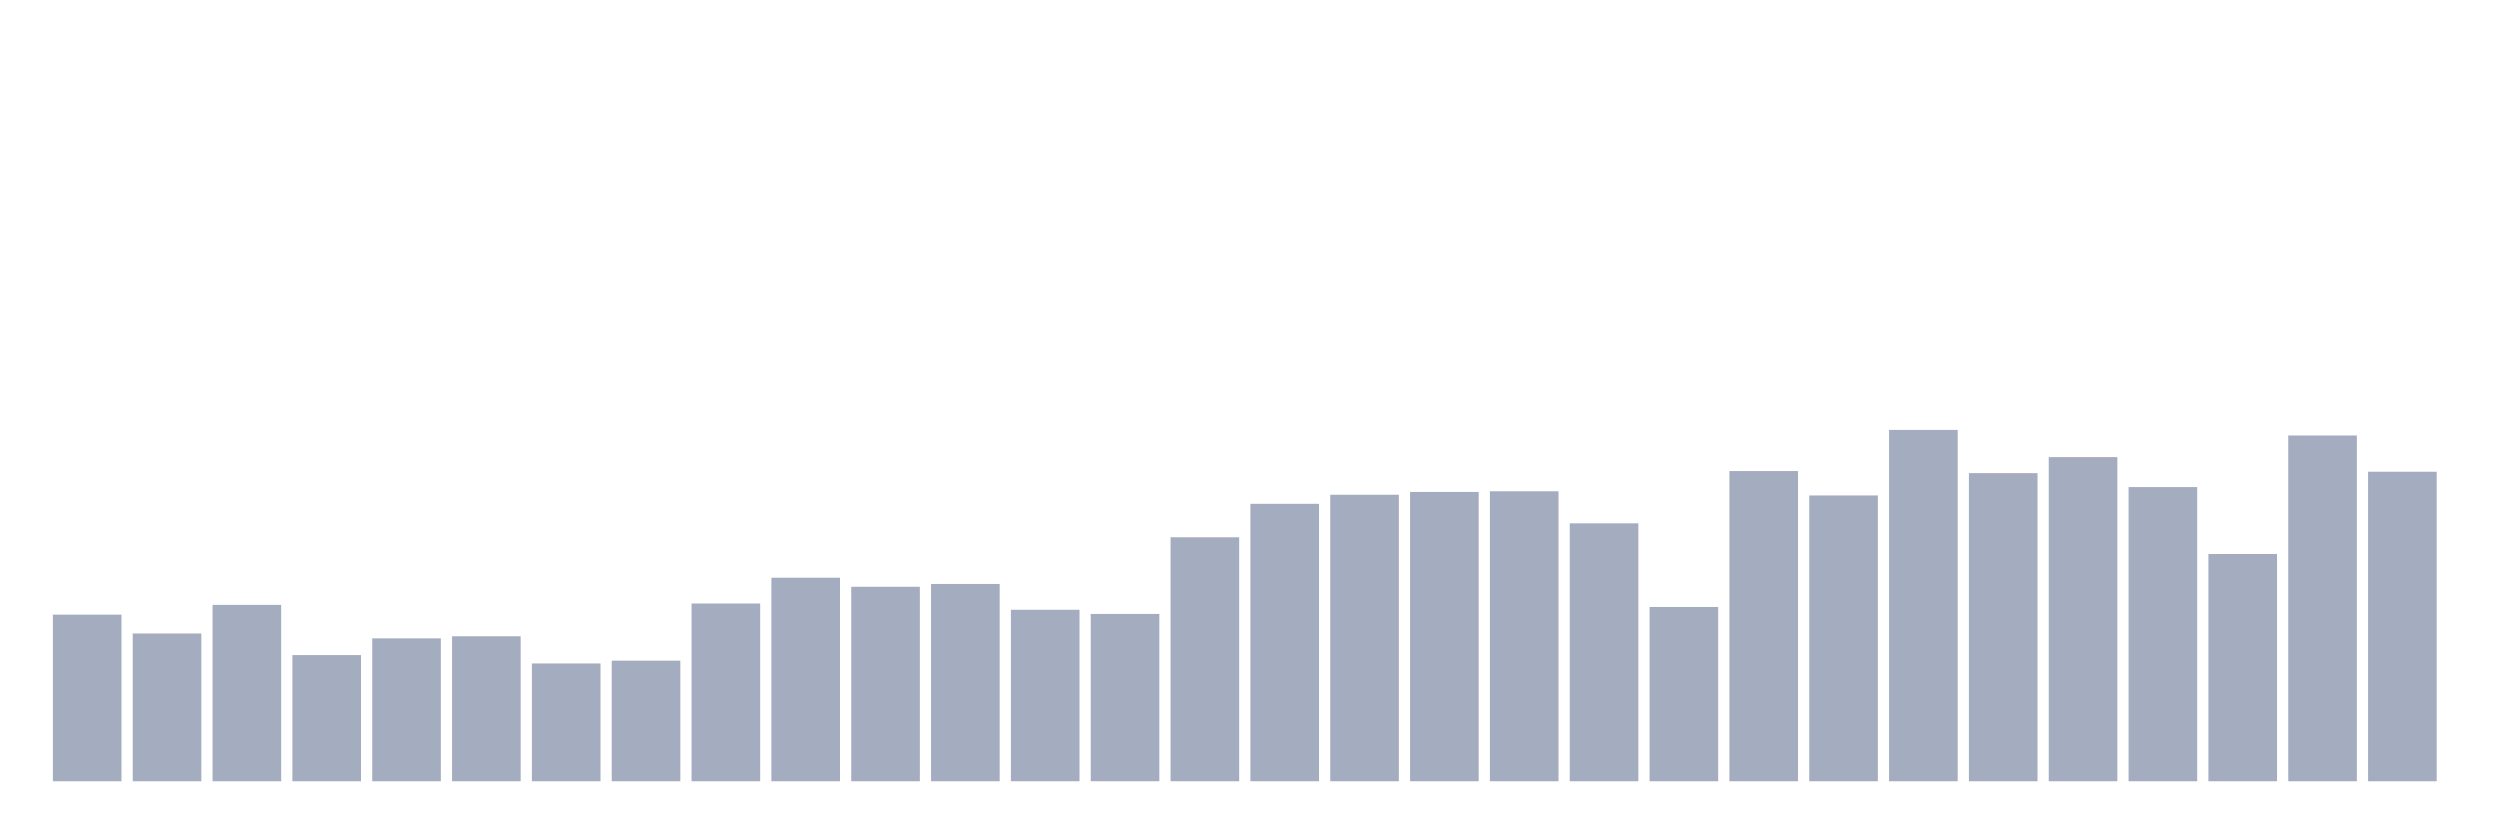 <svg xmlns="http://www.w3.org/2000/svg" viewBox="0 0 480 160"><g transform="translate(10,10)"><rect class="bar" x="0.153" width="13.175" y="108.011" height="31.989" fill="rgb(164,173,192)"></rect><rect class="bar" x="15.482" width="13.175" y="111.625" height="28.375" fill="rgb(164,173,192)"></rect><rect class="bar" x="30.81" width="13.175" y="106.138" height="33.862" fill="rgb(164,173,192)"></rect><rect class="bar" x="46.138" width="13.175" y="115.774" height="24.226" fill="rgb(164,173,192)"></rect><rect class="bar" x="61.466" width="13.175" y="112.562" height="27.438" fill="rgb(164,173,192)"></rect><rect class="bar" x="76.794" width="13.175" y="112.161" height="27.839" fill="rgb(164,173,192)"></rect><rect class="bar" x="92.123" width="13.175" y="117.38" height="22.62" fill="rgb(164,173,192)"></rect><rect class="bar" x="107.451" width="13.175" y="116.845" height="23.155" fill="rgb(164,173,192)"></rect><rect class="bar" x="122.779" width="13.175" y="105.87" height="34.13" fill="rgb(164,173,192)"></rect><rect class="bar" x="138.107" width="13.175" y="100.918" height="39.082" fill="rgb(164,173,192)"></rect><rect class="bar" x="153.436" width="13.175" y="102.658" height="37.342" fill="rgb(164,173,192)"></rect><rect class="bar" x="168.764" width="13.175" y="102.122" height="37.878" fill="rgb(164,173,192)"></rect><rect class="bar" x="184.092" width="13.175" y="107.075" height="32.925" fill="rgb(164,173,192)"></rect><rect class="bar" x="199.42" width="13.175" y="107.878" height="32.122" fill="rgb(164,173,192)"></rect><rect class="bar" x="214.748" width="13.175" y="93.155" height="46.845" fill="rgb(164,173,192)"></rect><rect class="bar" x="230.077" width="13.175" y="86.73" height="53.27" fill="rgb(164,173,192)"></rect><rect class="bar" x="245.405" width="13.175" y="84.99" height="55.01" fill="rgb(164,173,192)"></rect><rect class="bar" x="260.733" width="13.175" y="84.455" height="55.545" fill="rgb(164,173,192)"></rect><rect class="bar" x="276.061" width="13.175" y="84.321" height="55.679" fill="rgb(164,173,192)"></rect><rect class="bar" x="291.39" width="13.175" y="90.478" height="49.522" fill="rgb(164,173,192)"></rect><rect class="bar" x="306.718" width="13.175" y="106.539" height="33.461" fill="rgb(164,173,192)"></rect><rect class="bar" x="322.046" width="13.175" y="80.44" height="59.56" fill="rgb(164,173,192)"></rect><rect class="bar" x="337.374" width="13.175" y="85.124" height="54.876" fill="rgb(164,173,192)"></rect><rect class="bar" x="352.702" width="13.175" y="72.543" height="67.457" fill="rgb(164,173,192)"></rect><rect class="bar" x="368.031" width="13.175" y="80.841" height="59.159" fill="rgb(164,173,192)"></rect><rect class="bar" x="383.359" width="13.175" y="77.763" height="62.237" fill="rgb(164,173,192)"></rect><rect class="bar" x="398.687" width="13.175" y="83.518" height="56.482" fill="rgb(164,173,192)"></rect><rect class="bar" x="414.015" width="13.175" y="96.367" height="43.633" fill="rgb(164,173,192)"></rect><rect class="bar" x="429.344" width="13.175" y="73.614" height="66.386" fill="rgb(164,173,192)"></rect><rect class="bar" x="444.672" width="13.175" y="80.574" height="59.426" fill="rgb(164,173,192)"></rect></g></svg>